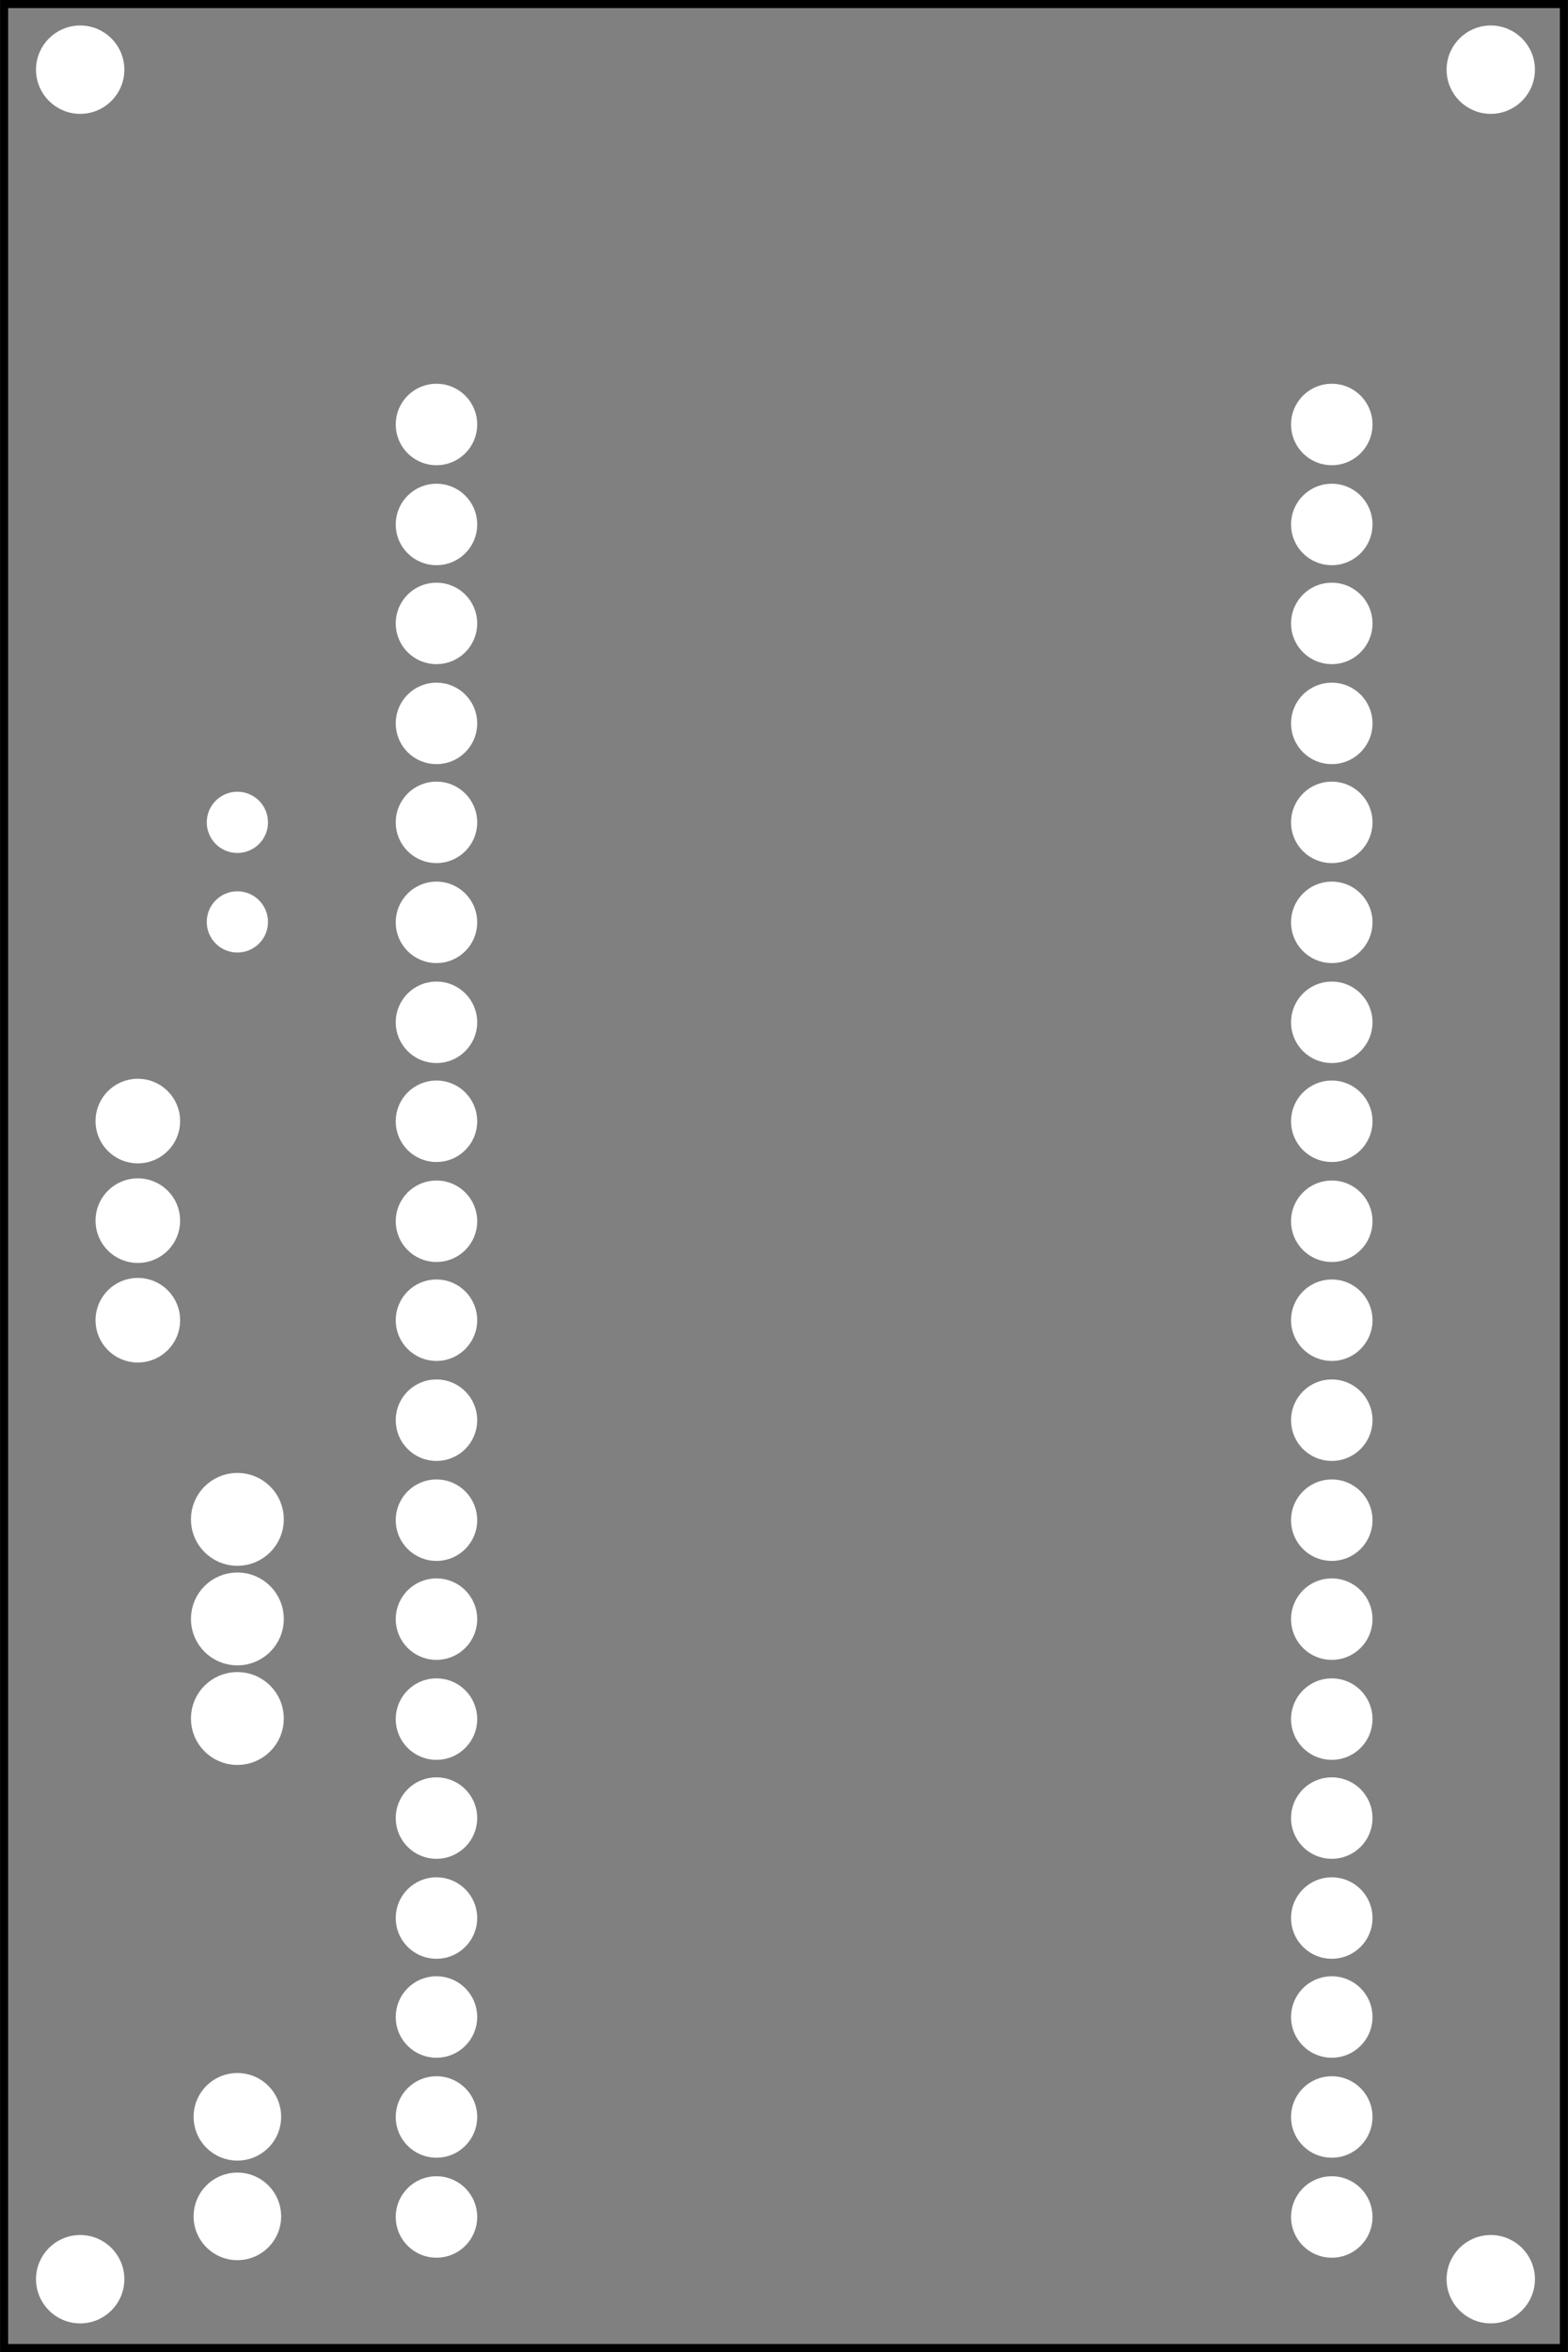 <?xml version='1.0' encoding='UTF-8' standalone='no'?>
<!-- Created with Fritzing (https://fritzing.org/) -->
<svg xmlns="http://www.w3.org/2000/svg" baseProfile="tiny" height="2.362in" version="1.2" viewBox="0 0 113.386 170.079" width="1.575in" x="0in"  xmlns:svg="http://www.w3.org/2000/svg" y="0in">
 <rect x="0" y="0" width="113.386" height="170.079" fill="#808080" stroke="none"/>
 <g partID="57881">
  <g transform="translate(113.386,0)">
   <g transform="matrix(0,1,-1,0,0,0)">
    <g id="silkscreen0">
     <rect fill="none" height="112.81" stroke="black" stroke-width="0.576" width="169.503" x="0.288" y="0.288"/>
    </g>
   </g>
  </g>
 </g>
 <g partID="57880">
  <g transform="translate(113.386,0)">
   <g transform="matrix(0,1,-1,0,0,0)">
    <g id="board">
     <rect fill="none" fill-opacity="0.5" height="112.81" id="boardoutline" stroke="black" stroke-width="0.5" width="169.503" x="0.288" y="0.288"/>
    </g>
   </g>
  </g>
 </g>
 <g partID="57881">
  <g transform="translate(113.386,0)">
   <g transform="matrix(0,1,-1,0,0,0)">
    <g id="silkscreen0">
     <rect fill="none" height="112.81" stroke="black" stroke-width="0.576" width="169.503" x="0.288" y="0.288"/>
    </g>
   </g>
  </g>
 </g>
 <g partID="855240760">
  <g transform="translate(103.377,0.603)">
   <g id="copper0">
    <circle cx="4.435" cy="4.435" fill="white" id="nonconn0" r="2.835" stroke="white" stroke-width="0.72"/>
   </g>
  </g>
 </g>
 <g partID="855240740">
  <g transform="translate(1.353,0.603)">
   <g id="copper0">
    <circle cx="4.435" cy="4.435" fill="white" id="nonconn0" r="2.835" stroke="white" stroke-width="0.72"/>
   </g>
  </g>
 </g>
 <g partID="855240720">
  <g transform="translate(1.353,160.371)">
   <g id="copper0">
    <circle cx="4.435" cy="4.435" fill="white" id="nonconn0" r="2.835" stroke="white" stroke-width="0.72"/>
   </g>
  </g>
 </g>
 <g partID="855240650">
  <g transform="translate(103.377,160.371)">
   <g id="copper0">
    <circle cx="4.435" cy="4.435" fill="white" id="nonconn0" r="2.835" stroke="white" stroke-width="0.72"/>
   </g>
  </g>
 </g>
 <g partID="855194190">
  <g transform="translate(12.117,104.823)">
   <g gorn="0.2.0" id="copper0">
    <circle cx="5.04" cy="5.04" fill="white" gorn="0.2.0.0" id="connector0pin" r="2.279" stroke="white" stroke-width="2.16"/>
    <circle cx="5.04" cy="12.24" fill="white" gorn="0.2.0.1" id="connector1pin" r="2.279" stroke="white" stroke-width="2.16"/>
    <circle cx="5.04" cy="19.44" fill="white" gorn="0.2.0.2" id="connector2pin" r="2.279" stroke="white" stroke-width="2.16"/>
   </g>
  </g>
 </g>
 <g partID="855150760">
  <g transform="translate(12.117,148.023)">
   <g gorn="0.2.0" id="copper0">
    <circle cx="5.04" cy="5.04" fill="white" gorn="0.2.0.0" id="connector0pin" r="2.088" stroke="white" stroke-width="2.16"/>
    <circle cx="5.04" cy="12.24" fill="white" gorn="0.2.0.1" id="connector1pin" r="2.088" stroke="white" stroke-width="2.16"/>
   </g>
  </g>
 </g>
 <g partID="855150900">
  <g transform="translate(100.148,26.858)">
   <g transform="matrix(0,1,-1,0,0,0)">
    <g id="copper0">
     <circle cx="3.836" cy="68.591" fill="white" id="connector1pin" r="1.992" stroke="white" stroke-width="1.91"/>
     <circle cx="11.065" cy="68.591" fill="white" id="connector2pin" r="1.992" stroke="white" stroke-width="1.91"/>
     <circle cx="18.221" cy="68.591" fill="white" id="connector3pin" r="1.992" stroke="white" stroke-width="1.91"/>
     <circle cx="25.45" cy="68.591" fill="white" id="connector4pin" r="1.992" stroke="white" stroke-width="1.91"/>
     <circle cx="32.606" cy="68.591" fill="white" id="connector5pin" r="1.992" stroke="white" stroke-width="1.91"/>
     <circle cx="39.835" cy="68.591" fill="white" id="connector6pin" r="1.992" stroke="white" stroke-width="1.91"/>
     <circle cx="47.064" cy="68.591" fill="white" id="connector7pin" r="1.992" stroke="white" stroke-width="1.91"/>
     <circle cx="54.22" cy="68.591" fill="white" id="connector8pin" r="1.992" stroke="white" stroke-width="1.91"/>
     <circle cx="61.449" cy="68.591" fill="white" id="connector9pin" r="1.992" stroke="white" stroke-width="1.91"/>
     <circle cx="68.605" cy="68.591" fill="white" id="connector10pin" r="1.992" stroke="white" stroke-width="1.91"/>
     <circle cx="75.834" cy="68.591" fill="white" id="connector11pin" r="1.992" stroke="white" stroke-width="1.91"/>
     <circle cx="83.064" cy="68.591" fill="white" id="connector12pin" r="1.992" stroke="white" stroke-width="1.91"/>
     <circle cx="90.219" cy="68.591" fill="white" id="connector13pin" r="1.992" stroke="white" stroke-width="1.91"/>
     <circle cx="97.448" cy="68.591" fill="white" id="connector14pin" r="1.992" stroke="white" stroke-width="1.91"/>
     <circle cx="104.604" cy="68.591" fill="white" id="connector15pin" r="1.992" stroke="white" stroke-width="1.91"/>
     <circle cx="111.833" cy="68.591" fill="white" id="connector16pin" r="1.992" stroke="white" stroke-width="1.91"/>
     <circle cx="118.989" cy="68.591" fill="white" id="connector17pin" r="1.992" stroke="white" stroke-width="1.91"/>
     <circle cx="126.218" cy="68.591" fill="white" id="connector18pin" r="1.992" stroke="white" stroke-width="1.91"/>
     <circle cx="133.448" cy="68.591" fill="white" id="connector19pin" r="1.992" stroke="white" stroke-width="1.91"/>
     <circle cx="133.448" cy="3.835" fill="white" id="connector20pin" r="1.992" stroke="white" stroke-width="1.91"/>
     <circle cx="126.218" cy="3.835" fill="white" id="connector21pin" r="1.992" stroke="white" stroke-width="1.91"/>
     <circle cx="118.989" cy="3.835" fill="white" id="connector22pin" r="1.992" stroke="white" stroke-width="1.91"/>
     <circle cx="111.833" cy="3.835" fill="white" id="connector23pin" r="1.992" stroke="white" stroke-width="1.91"/>
     <circle cx="104.604" cy="3.835" fill="white" id="connector24pin" r="1.992" stroke="white" stroke-width="1.91"/>
     <circle cx="97.448" cy="3.835" fill="white" id="connector25pin" r="1.992" stroke="white" stroke-width="1.91"/>
     <circle cx="90.219" cy="3.835" fill="white" id="connector26pin" r="1.992" stroke="white" stroke-width="1.91"/>
     <circle cx="83.064" cy="3.835" fill="white" id="connector27pin" r="1.992" stroke="white" stroke-width="1.91"/>
     <circle cx="75.834" cy="3.835" fill="white" id="connector28pin" r="1.992" stroke="white" stroke-width="1.91"/>
     <circle cx="68.605" cy="3.835" fill="white" id="connector29pin" r="1.992" stroke="white" stroke-width="1.91"/>
     <circle cx="61.449" cy="3.835" fill="white" id="connector30pin" r="1.992" stroke="white" stroke-width="1.91"/>
     <circle cx="54.22" cy="3.835" fill="white" id="connector31pin" r="1.992" stroke="white" stroke-width="1.91"/>
     <circle cx="47.064" cy="3.835" fill="white" id="connector32pin" r="1.992" stroke="white" stroke-width="1.91"/>
     <circle cx="39.835" cy="3.835" fill="white" id="connector33pin" r="1.992" stroke="white" stroke-width="1.91"/>
     <circle cx="32.606" cy="3.835" fill="white" id="connector34pin" r="1.992" stroke="white" stroke-width="1.91"/>
     <circle cx="25.45" cy="3.835" fill="white" id="connector35pin" r="1.992" stroke="white" stroke-width="1.91"/>
     <circle cx="18.221" cy="3.835" fill="white" id="connector36pin" r="1.992" stroke="white" stroke-width="1.91"/>
     <circle cx="11.065" cy="3.835" fill="white" id="connector37pin" r="1.992" stroke="white" stroke-width="1.91"/>
     <circle cx="3.836" cy="3.835" fill="white" id="connector38pin" r="1.992" stroke="white" stroke-width="1.91"/>
    </g>
   </g>
  </g>
 </g>
 <g partID="855150820">
  <g transform="translate(14.817,69.363)">
   <g transform="matrix(0,-1,1,0,0,0)">
    <g id="copper0">
     <circle connectorname="A" cx="9.9" cy="2.34" fill="white" id="connector0pad" r="1.494" stroke="white" stroke-width="1.44"/>
     <circle connectorname="C" cx="2.7" cy="2.34" fill="white" id="connector1pad" r="1.494" stroke="white" stroke-width="1.44"/>
    </g>
   </g>
  </g>
 </g>
 <g partID="855150800">
  <g transform="translate(18.165,77.463)">
   <g transform="matrix(0,1,-1,0,0,0)">
    <g id="copper0">
     <circle cx="3.6" cy="8.208" fill="white" id="connector0pin" r="1.98" stroke="white" stroke-width="2.16"/>
     <circle cx="10.8" cy="8.208" fill="white" id="connector1pin" r="1.98" stroke="white" stroke-width="2.16"/>
     <circle cx="18" cy="8.208" fill="white" id="connector2pin" r="1.98" stroke="white" stroke-width="2.16"/>
    </g>
   </g>
  </g>
 </g>
</svg>
